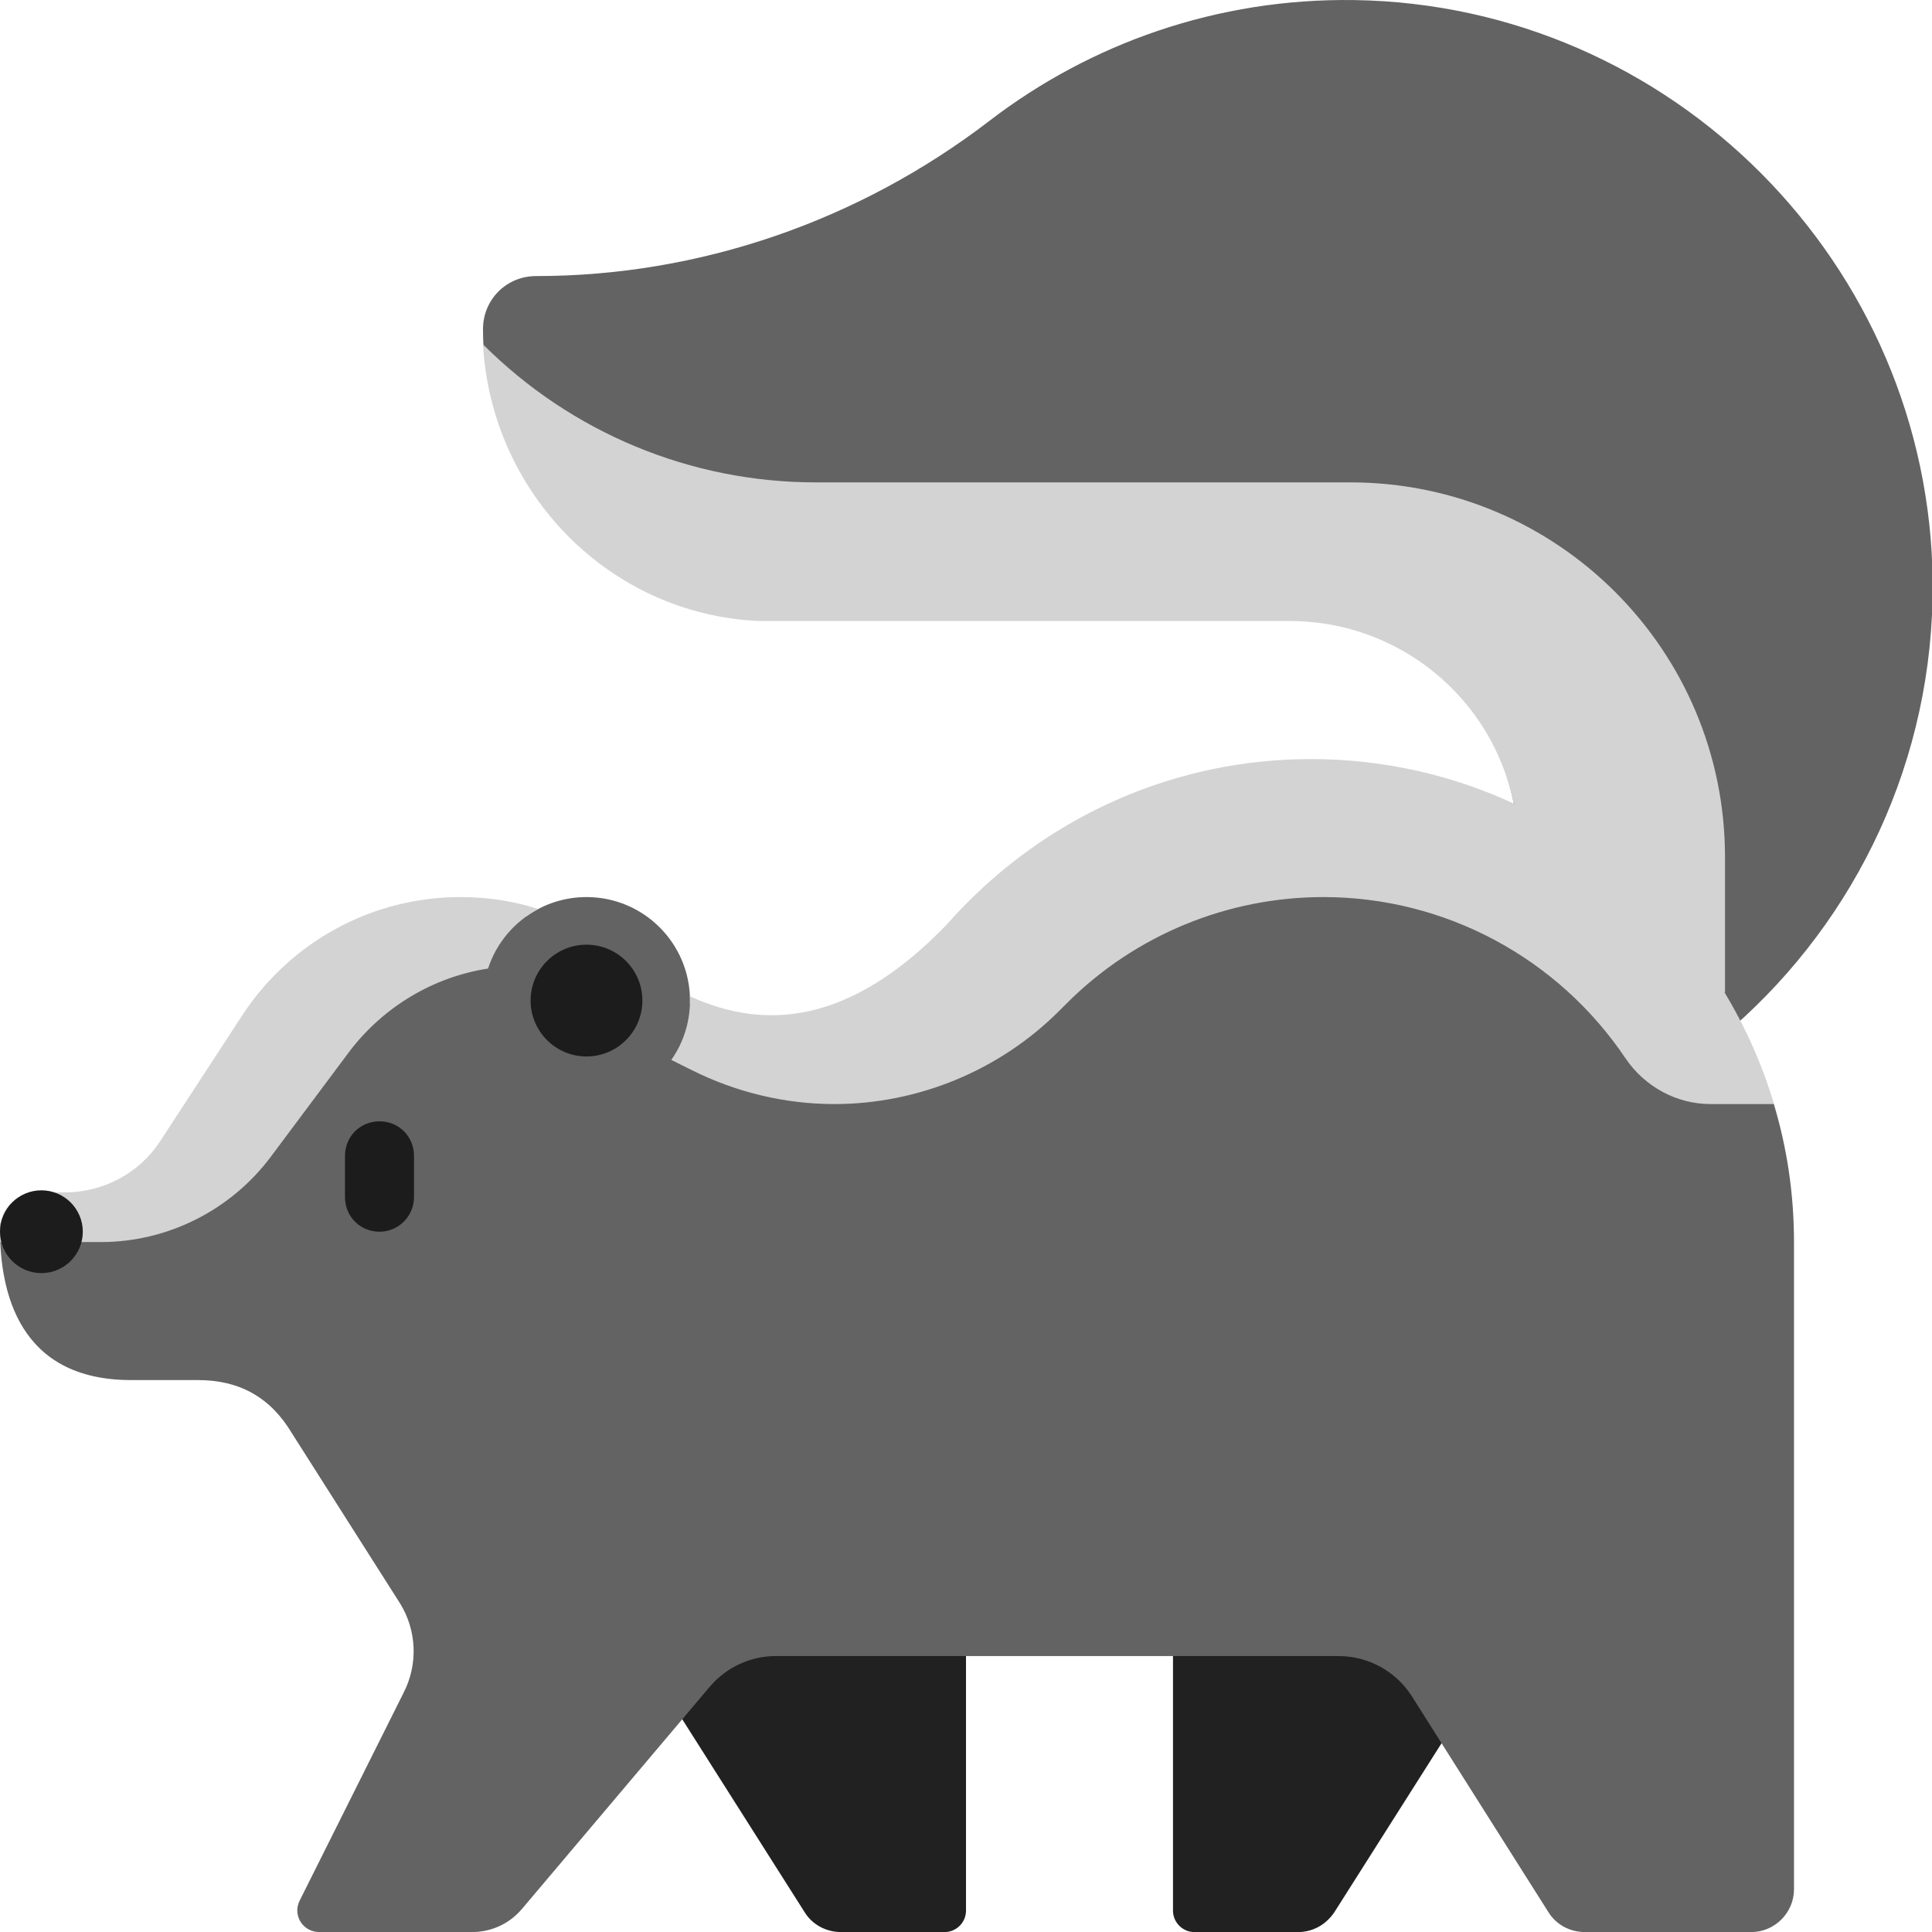 <svg viewBox="2 2 28 28" xmlns="http://www.w3.org/2000/svg">
<path d="M13.66 29.711L11.11 25.691L16 24.621V29.691C16 29.861 15.86 30.001 15.69 30.001H14.19C13.97 30.001 13.77 29.891 13.66 29.711Z" fill="#212121"/>
<path d="M21.34 29.711L23.89 25.691L19 24.621V29.691C19 29.861 19.14 30.001 19.31 30.001H20.81C21.03 30.001 21.22 29.891 21.34 29.711Z" fill="#212121"/>
<path d="M21.63 2.001C19.64 1.971 17.8 2.631 16.34 3.751C14.45 5.201 12.14 6.001 9.77 6.001C9.34 6.001 9 6.341 9 6.771C9 6.856 9.002 6.939 9.007 7.023L11.013 9.975L19 10.75H20.71C22.497 10.74 23.962 12.427 23.999 14.221C23.114 13.865 22.114 13.687 21 13.687C18.6 13.687 16.485 14.725 15.224 16.376L15.21 16.301L16 15.205C14.489 16.935 13.162 17.078 11.999 16.545C12 16.53 12 16.516 12 16.501C12 15.672 11.328 15.001 10.5 15.001C10.178 15.001 9.879 15.103 9.634 15.276C9.327 15.202 9.003 15.163 8.67 15.163C7.4 15.163 6.22 15.803 5.52 16.863L4.32 18.703C4.02 19.163 3.5 19.443 2.94 19.443H2.54C2.24 19.443 2 19.521 2 19.821C2 20.721 2.27 22.001 3.9 22.001H4.87C5.47 22.001 5.92 22.251 6.23 22.771L7.8 25.241C8.04 25.631 8.06 26.121 7.85 26.531L6.34 29.551C6.24 29.761 6.39 30.001 6.63 30.001H8.84C9.12 30.001 9.38 29.881 9.56 29.671L12.29 26.441C12.53 26.161 12.88 26.001 13.24 26.001H21.4C21.83 26.001 22.23 26.221 22.46 26.581L24.44 29.711C24.55 29.891 24.75 30.001 24.97 30.001H27.38C27.72 30.001 28 29.721 28 29.381V20.001C28 19.299 27.897 18.626 27.706 17.995C27.528 17.599 27.331 17.229 27.116 16.887C28.903 15.317 30.026 13.009 30.01 10.441C29.97 5.831 26.23 2.071 21.63 2.001Z" fill="#636363"/>
<path d="M27 16.39L26.994 16.38L26.99 16.378C27.295 16.881 27.539 17.425 27.71 18.001H26.79C26.3 18.001 25.84 17.751 25.56 17.341C24.58 15.881 22.94 15.001 21.18 15.001C19.79 15.001 18.45 15.551 17.46 16.541L17.35 16.651C16.49 17.511 15.31 18.001 14.09 18.001C13.38 18.001 12.67 17.831 12.03 17.511L11.729 17.361C11.9 17.118 12 16.821 12 16.501C12 16.48 12 16.459 11.999 16.439C13.084 16.936 14.312 16.848 15.7 15.421C15.8 15.311 15.9 15.201 16 15.101C17.27 13.811 19.04 13.001 21 13.001C22.058 13.001 23.061 13.236 23.96 13.656L23.958 13.653L23.936 13.643C23.634 12.136 22.299 11.009 20.71 11H12.992C10.832 10.9 9.12 9.151 9 6.991C10.28 8.271 12.01 8.991 13.82 8.991H21.57C24.57 8.991 27 11.421 27 14.421V16.39Z" fill="#D3D3D3"/>
<path d="M9.073 16.037C9.195 15.663 9.459 15.354 9.801 15.174C9.445 15.059 9.069 15.001 8.67 15.001C7.4 15.001 6.22 15.641 5.52 16.701L4.32 18.541C4.02 19.001 3.5 19.281 2.94 19.281H2.54C2.24 19.281 2 19.521 2 19.821V20.001H3.46C4.43 20.001 5.34 19.541 5.92 18.771L7.07 17.231C7.564 16.586 8.283 16.159 9.073 16.037Z" fill="#D3D3D3"/>
<path d="M10.5 17.311C10.947 17.311 11.31 16.948 11.31 16.501C11.31 16.054 10.947 15.691 10.5 15.691C10.053 15.691 9.69 16.054 9.69 16.501C9.69 16.948 10.053 17.311 10.5 17.311Z" fill="#1C1C1C"/>
<path d="M2.6 20.451C2.931 20.451 3.2 20.182 3.2 19.851C3.2 19.52 2.931 19.251 2.6 19.251C2.269 19.251 2 19.52 2 19.851C2 20.182 2.269 20.451 2.6 20.451Z" fill="#1C1C1C"/>
<path d="M7 19.351C7 19.631 7.22 19.851 7.5 19.851C7.78 19.851 8 19.621 8 19.351V18.751C8 18.471 7.78 18.251 7.5 18.251C7.22 18.251 7 18.471 7 18.751V19.351Z" fill="#1C1C1C"/>
</svg>
